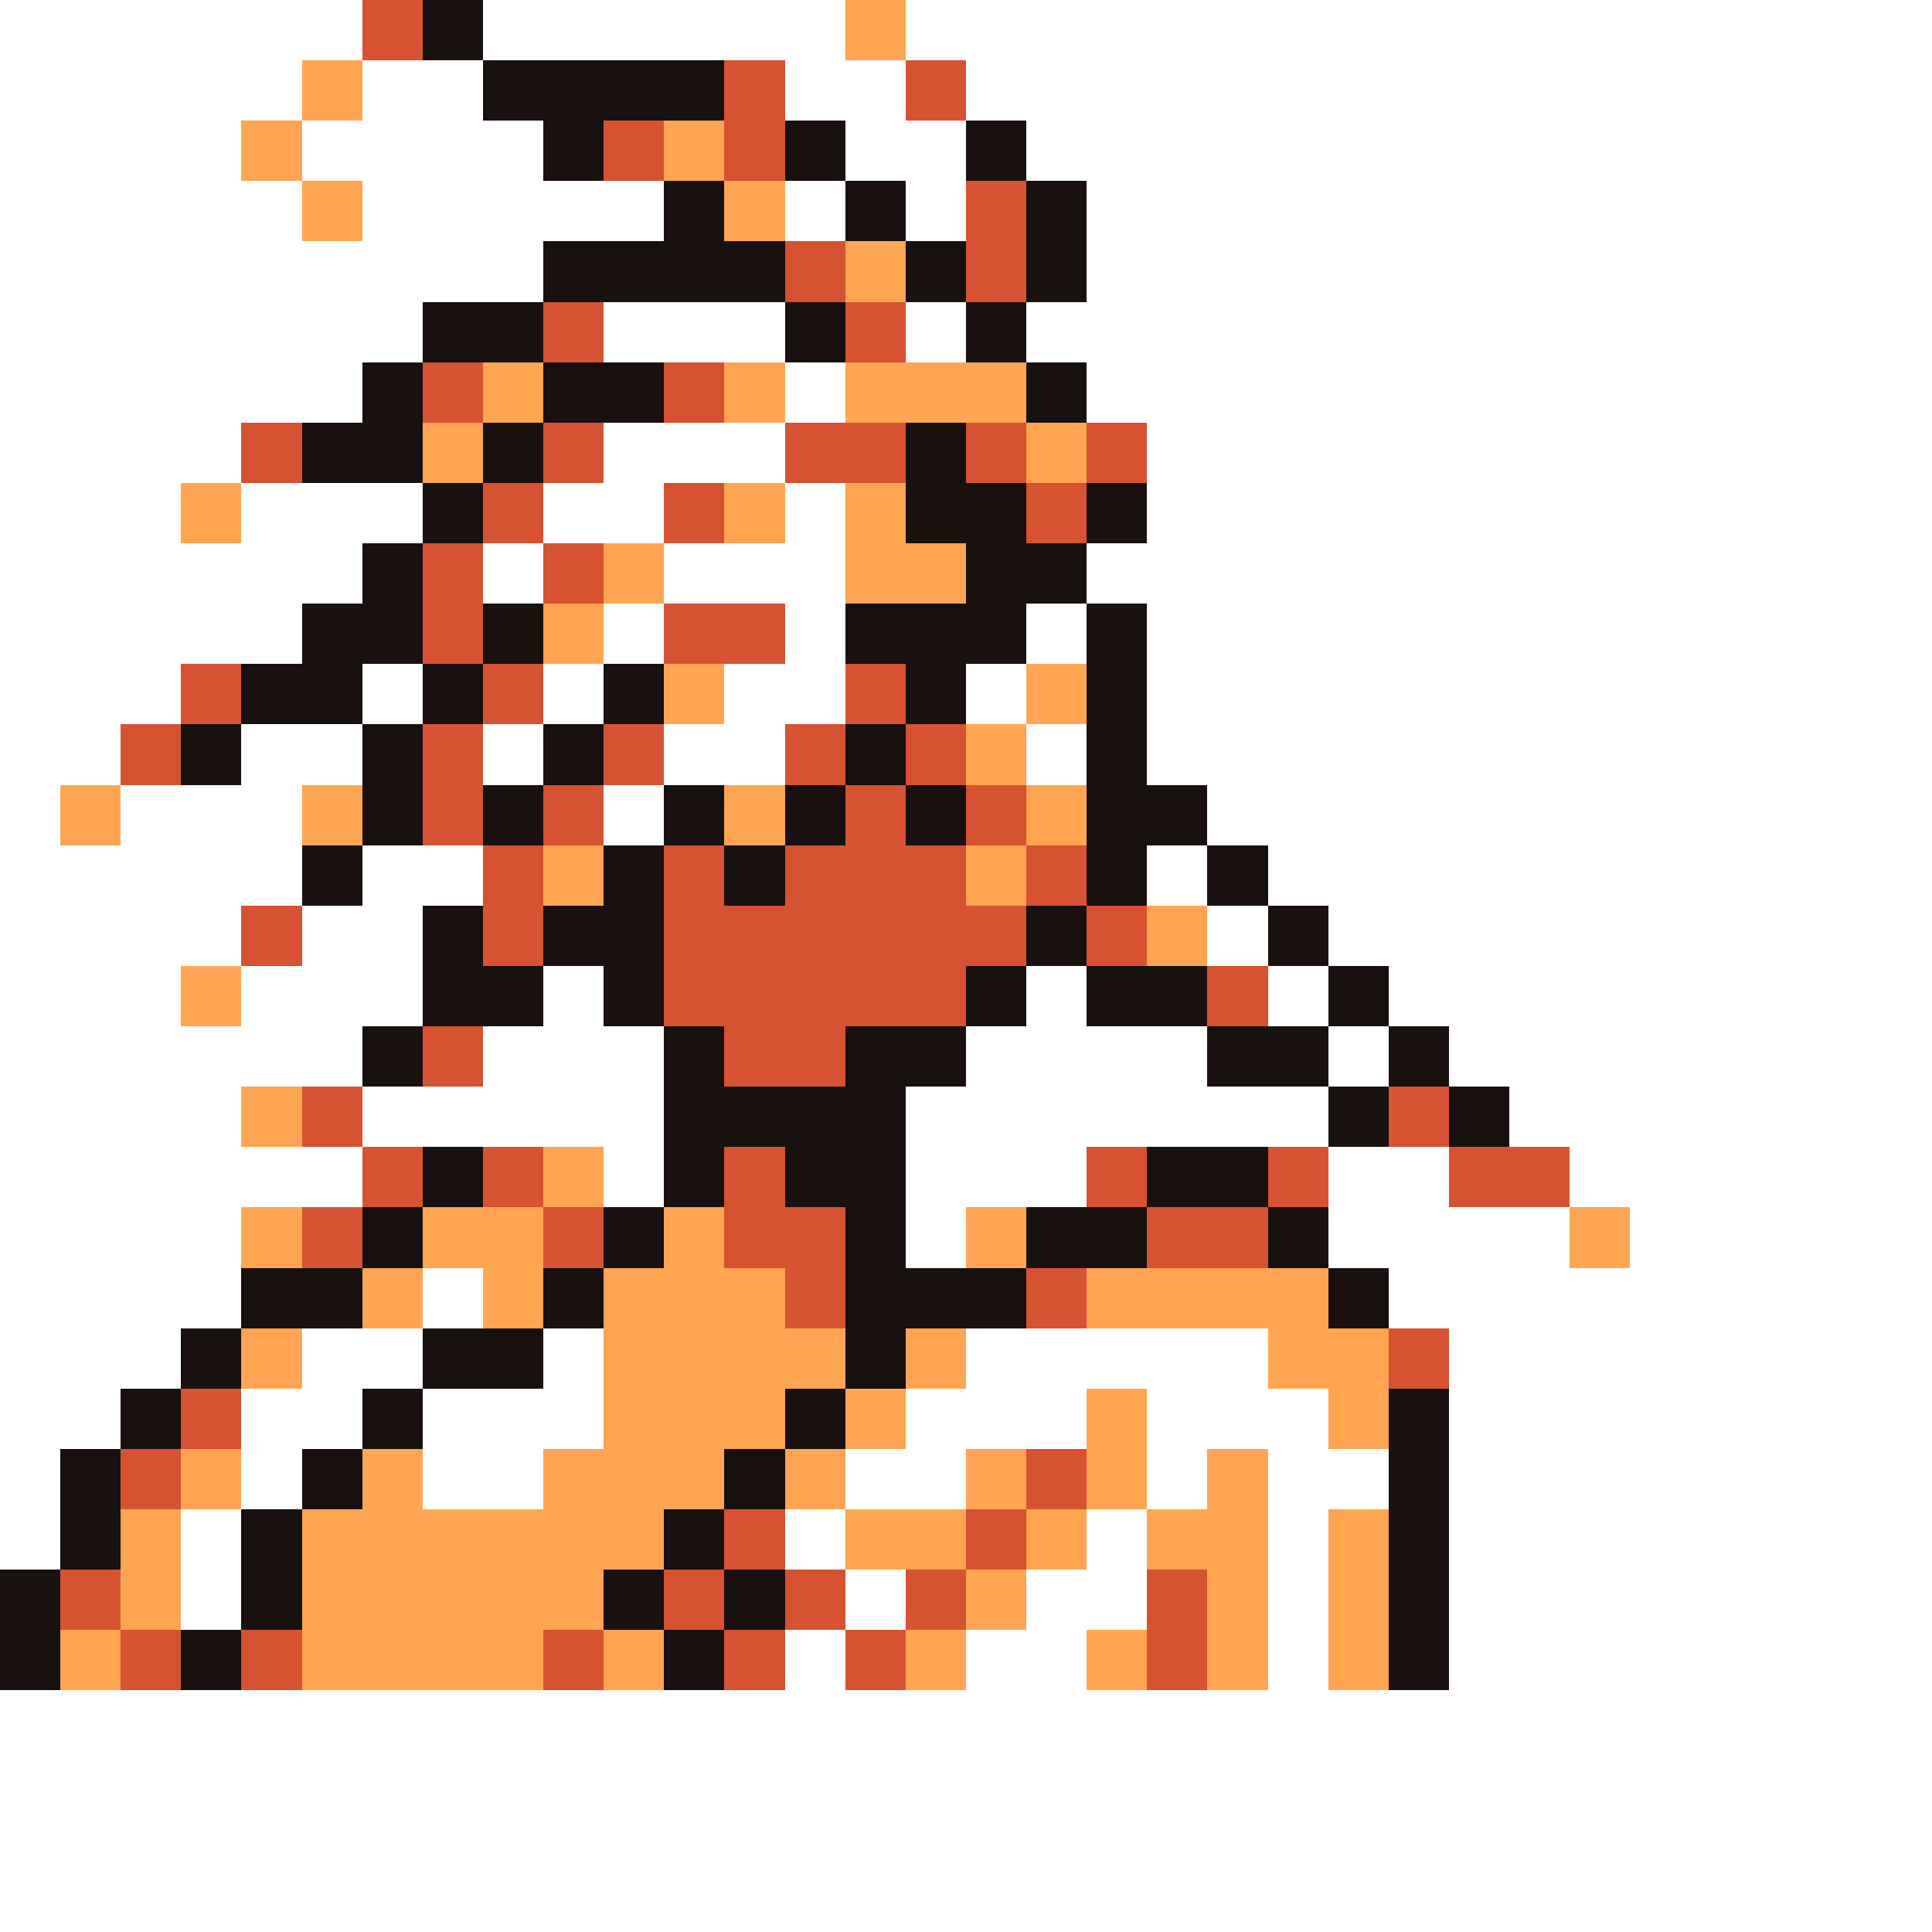 <svg xmlns="http://www.w3.org/2000/svg" viewBox="0 -0.5 32 32" shape-rendering="crispEdges">
<rect x="0" y="-0.5" width="32" height="32" fill="#333333" stroke="none"/>
<path stroke="#ffffff" d="M0 0h6M8 0h6M15 0h17M0 1h5M6 1h2M13 1h2M16 1h16M0 2h4M5 2h4M14 2h2M17 2h15M0 3h5M6 3h5M13 3h1M15 3h1M18 3h14M0 4h9M18 4h14M0 5h7M10 5h3M15 5h1M17 5h15M0 6h6M13 6h1M18 6h14M0 7h4M10 7h3M19 7h13M0 8h3M4 8h3M9 8h2M13 8h1M19 8h13M0 9h6M8 9h1M11 9h3M18 9h14M0 10h5M10 10h1M13 10h1M17 10h1M19 10h13M0 11h3M6 11h1M9 11h1M12 11h2M16 11h1M19 11h13M0 12h2M4 12h2M8 12h1M11 12h2M17 12h1M19 12h13M0 13h1M2 13h3M10 13h1M20 13h12M0 14h5M6 14h2M19 14h1M21 14h11M0 15h4M5 15h2M20 15h1M22 15h10M0 16h3M4 16h3M9 16h1M17 16h1M21 16h1M23 16h9M0 17h6M8 17h3M16 17h4M22 17h1M24 17h8M0 18h4M6 18h5M15 18h7M25 18h7M0 19h6M10 19h1M15 19h3M22 19h2M26 19h6M0 20h4M15 20h1M22 20h4M27 20h5M0 21h4M7 21h1M23 21h9M0 22h3M5 22h2M9 22h1M16 22h5M24 22h8M0 23h2M4 23h2M7 23h3M15 23h3M19 23h3M24 23h8M0 24h1M4 24h1M7 24h2M14 24h2M19 24h1M21 24h2M24 24h8M0 25h1M3 25h1M13 25h1M18 25h1M21 25h1M24 25h8M3 26h1M14 26h1M17 26h2M21 26h1M24 26h8M13 27h1M16 27h2M21 27h1M24 27h8M0 28h32M0 29h32M0 30h32M0 31h32" />
<path stroke="#d65231" d="M6 0h1M12 1h1M15 1h1M10 2h1M12 2h1M16 3h1M13 4h1M16 4h1M9 5h1M14 5h1M7 6h1M11 6h1M4 7h1M9 7h1M13 7h2M16 7h1M18 7h1M8 8h1M11 8h1M17 8h1M7 9h1M9 9h1M7 10h1M11 10h2M3 11h1M8 11h1M14 11h1M2 12h1M7 12h1M10 12h1M13 12h1M15 12h1M7 13h1M9 13h1M14 13h1M16 13h1M8 14h1M11 14h1M13 14h3M17 14h1M4 15h1M8 15h1M11 15h6M18 15h1M11 16h5M20 16h1M7 17h1M12 17h2M5 18h1M23 18h1M6 19h1M8 19h1M12 19h1M18 19h1M21 19h1M24 19h2M5 20h1M9 20h1M12 20h2M19 20h2M13 21h1M17 21h1M23 22h1M3 23h1M2 24h1M17 24h1M12 25h1M16 25h1M1 26h1M11 26h1M13 26h1M15 26h1M19 26h1M2 27h1M4 27h1M9 27h1M12 27h1M14 27h1M19 27h1" />
<path stroke="#191010" d="M7 0h1M8 1h4M9 2h1M13 2h1M16 2h1M11 3h1M14 3h1M17 3h1M9 4h4M15 4h1M17 4h1M7 5h2M13 5h1M16 5h1M6 6h1M9 6h2M17 6h1M5 7h2M8 7h1M15 7h1M7 8h1M15 8h2M18 8h1M6 9h1M16 9h2M5 10h2M8 10h1M14 10h3M18 10h1M4 11h2M7 11h1M10 11h1M15 11h1M18 11h1M3 12h1M6 12h1M9 12h1M14 12h1M18 12h1M6 13h1M8 13h1M11 13h1M13 13h1M15 13h1M18 13h2M5 14h1M10 14h1M12 14h1M18 14h1M20 14h1M7 15h1M9 15h2M17 15h1M21 15h1M7 16h2M10 16h1M16 16h1M18 16h2M22 16h1M6 17h1M11 17h1M14 17h2M20 17h2M23 17h1M11 18h4M22 18h1M24 18h1M7 19h1M11 19h1M13 19h2M19 19h2M6 20h1M10 20h1M14 20h1M17 20h2M21 20h1M4 21h2M9 21h1M14 21h3M22 21h1M3 22h1M7 22h2M14 22h1M2 23h1M6 23h1M13 23h1M23 23h1M1 24h1M5 24h1M12 24h1M23 24h1M1 25h1M4 25h1M11 25h1M23 25h1M0 26h1M4 26h1M10 26h1M12 26h1M23 26h1M0 27h1M3 27h1M11 27h1M23 27h1" />
<path stroke="#ffa552" d="M14 0h1M5 1h1M4 2h1M11 2h1M5 3h1M12 3h1M14 4h1M8 6h1M12 6h1M14 6h3M7 7h1M17 7h1M3 8h1M12 8h1M14 8h1M10 9h1M14 9h2M9 10h1M11 11h1M17 11h1M16 12h1M1 13h1M5 13h1M12 13h1M17 13h1M9 14h1M16 14h1M19 15h1M3 16h1M4 18h1M9 19h1M4 20h1M7 20h2M11 20h1M16 20h1M26 20h1M6 21h1M8 21h1M10 21h3M18 21h4M4 22h1M10 22h4M15 22h1M21 22h2M10 23h3M14 23h1M18 23h1M22 23h1M3 24h1M6 24h1M9 24h3M13 24h1M16 24h1M18 24h1M20 24h1M2 25h1M5 25h6M14 25h2M17 25h1M19 25h2M22 25h1M2 26h1M5 26h5M16 26h1M20 26h1M22 26h1M1 27h1M5 27h4M10 27h1M15 27h1M18 27h1M20 27h1M22 27h1" />
</svg>